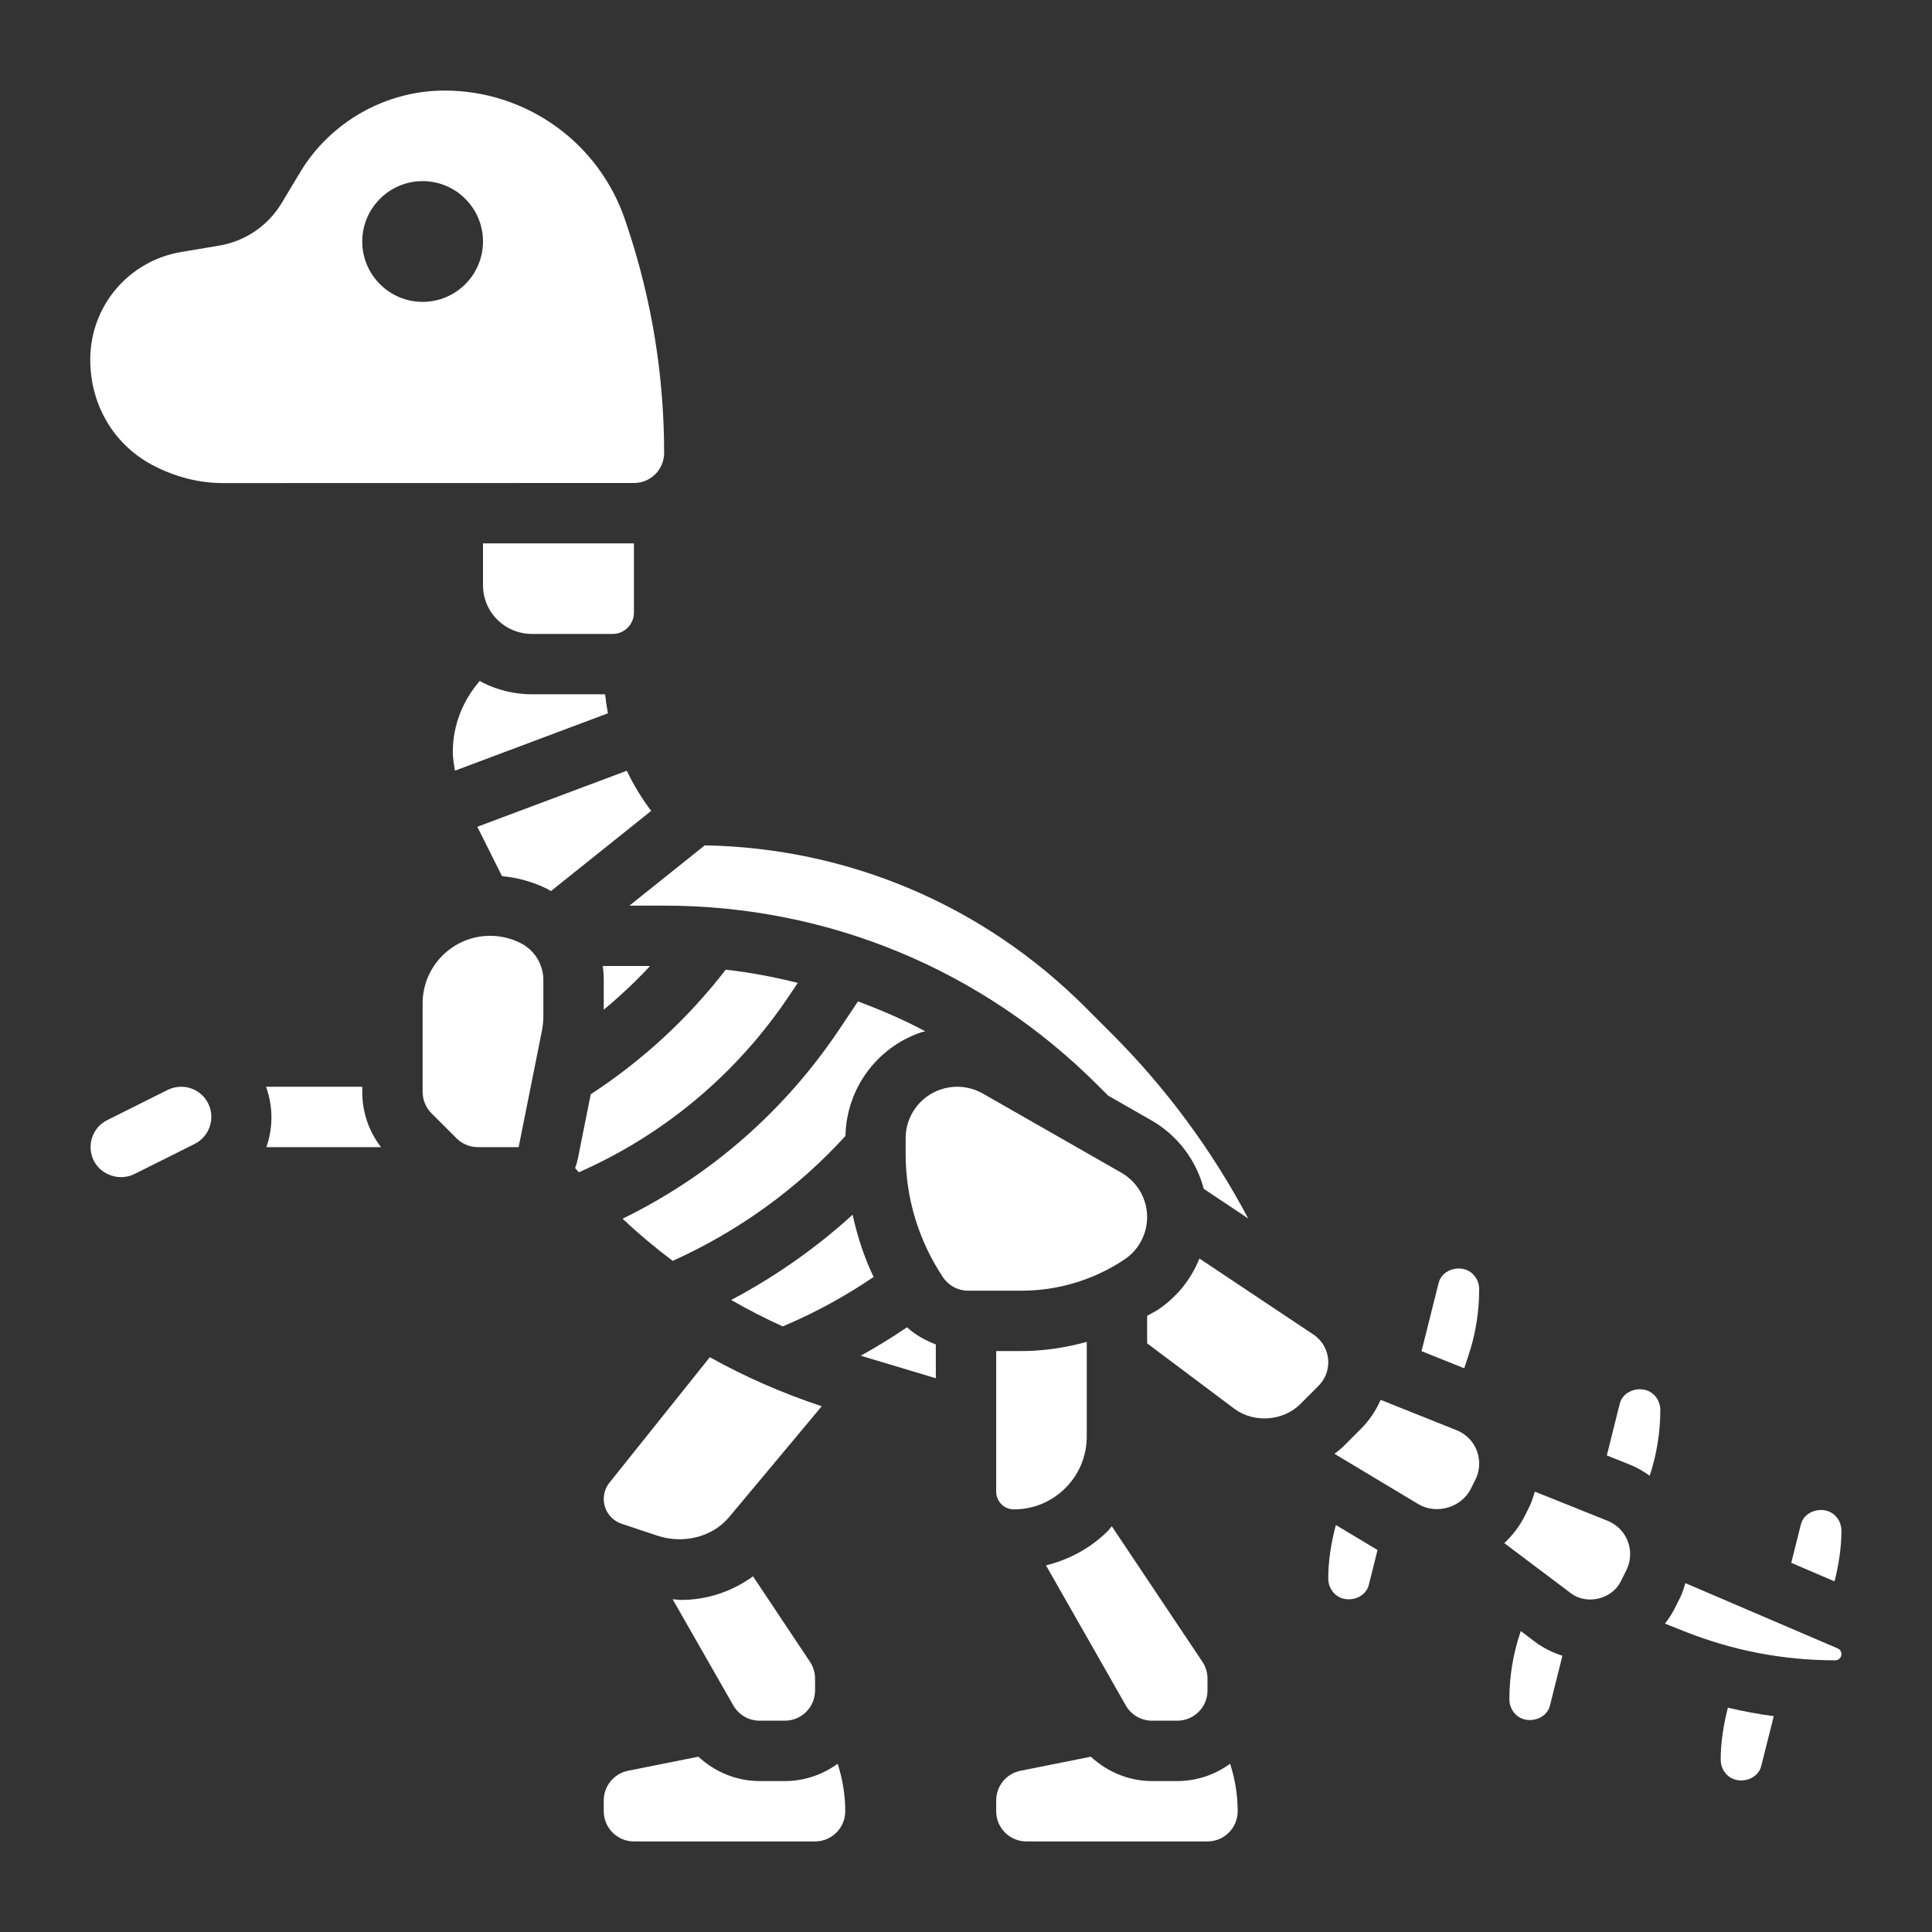 <?xml version="1.0"?>
<svg xmlns="http://www.w3.org/2000/svg" xmlns:xlink="http://www.w3.org/1999/xlink" xmlns:svgjs="http://svgjs.com/svgjs" version="1.1" width="512" height="512" x="0" y="0" viewBox="0 0 64 64" style="enable-background:new 0 0 512 512" xml:space="preserve" class=""><rect x="0" y="0" width="64" height="64" fill="#333333" stroke="none"/><g><g xmlns="http://www.w3.org/2000/svg"><path d="m22 15c0-2.546-.408-5.063-1.214-7.479l-.066-.199c-.862-2.586-3.271-4.322-5.995-4.322-1.948 0-3.781 1.038-4.784 2.709l-.608 1.014c-.453.755-1.211 1.271-2.081 1.415l-1.241.208c-1.747.291-3.017 1.787-3.021 3.557-.004 1.548.819 2.884 2.149 3.549.746.373 1.493.551 2.264.551h.005l13.597-.003c.549 0 .995-.448.995-1zm-8-5c-1.103 0-2-.897-2-2s.897-2 2-2 2 .897 2 2-.897 2-2 2z" fill="#ffffff" data-original="#000000" style="" class=""/><path d="m16 22.618c-.037-.019-.07-.043-.106-.063-.569.656-.894 1.478-.894 2.356 0 .208.036.413.072.618l5.066-1.9c-.039-.208-.071-.418-.093-.63h-2.427c-.559.001-1.118-.131-1.618-.381z" fill="#ffffff" data-original="#000000" style="" class=""/><path d="m20.793 20.793c.133-.134.207-.312.207-.5v-2.293l-5 .001v1.381c0 .617.343 1.172.894 1.447.224.112.474.171.724.171h2.675c.189 0 .366-.073.5-.207z" fill="#ffffff" data-original="#000000" style="" class=""/><path d="m26.155 32.965.272-.406c-.782-.194-1.576-.347-2.386-.437-1.254 1.62-2.753 3.005-4.472 4.126l-.429 2.145c-.021.104-.052.204-.088.301.04.048.081.093.121.14 2.815-1.239 5.241-3.259 6.982-5.869z" fill="#ffffff" data-original="#000000" style="" class=""/><path d="m17.236 31.236c-.31-.154-.655-.236-1-.236-1.233 0-2.236 1.003-2.236 2.236v2.936c0 .263.107.521.293.707l.828.828c.189.189.441.293.708.293h1.352l.769-3.845c.033-.169.05-.342.05-.513v-1.17c0-.527-.292-1-.764-1.236z" fill="#ffffff" data-original="#000000" style="" class=""/><path d="m12 36h-3.186c.237.664.233 1.367.009 2h3.798c-.403-.521-.621-1.158-.621-1.828z" fill="#ffffff" data-original="#000000" style="" class=""/><path d="m20.763 25.532-4.951 1.856.817 1.635c.52.049 1.033.19 1.501.424.042.021.08.048.121.071l3.32-2.656c-.315-.418-.585-.863-.808-1.33z" fill="#ffffff" data-original="#000000" style="" class=""/><path d="m22 30c5.426 0 10.527 2.113 14.364 5.95l.344.344 1.433.819c.87.498 1.487 1.324 1.736 2.27l1.472.981c-1.193-2.249-2.704-4.304-4.528-6.129l-.871-.871c-3.377-3.377-7.841-5.273-12.603-5.361l-2.496 1.997z" fill="#ffffff" data-original="#000000" style="" class=""/><path d="m61 50.707c0-.188-.074-.366-.207-.5-.347-.347-1.018-.187-1.136.289l-.319 1.275 1.434.614c.137-.549.228-1.109.228-1.678z" fill="#ffffff" data-original="#000000" style="" class=""/><path d="m23.514 44.959-3.324 4.155c-.123.153-.19.344-.19.54 0 .374.238.704.594.823l1.188.396c.841.277 1.807.058 2.372-.618l3.067-3.671c-1.292-.43-2.534-.969-3.707-1.625z" fill="#ffffff" data-original="#000000" style="" class=""/><path d="m22.563 53c-.094 0-.187-.017-.281-.023l2.011 3.519c.177.311.51.504.868.504h.839c.551 0 1-.448 1-1v-.395c0-.198-.058-.39-.167-.554l-1.888-2.833c-.688.499-1.514.782-2.382.782z" fill="#ffffff" data-original="#000000" style="" class=""/><path d="m6 36c-.154 0-.309.037-.448.106l-1.999.999c-.242.121-.416.321-.501.578-.084.254-.065.524.054.764.238.478.855.688 1.344.446l1.998-.999c.238-.119.416-.324.501-.578.084-.255.066-.525-.053-.763-.17-.341-.514-.553-.896-.553z" fill="#ffffff" data-original="#000000" style="" class=""/><path d="m30.535 34.19c.038-.013.078-.014.117-.026-.718-.386-1.467-.705-2.23-.991l-.604.902c-1.812 2.717-4.281 4.873-7.193 6.296.526.498 1.081.962 1.658 1.397 2.164-.973 4.127-2.386 5.724-4.138.032-1.564 1.036-2.942 2.528-3.44z" fill="#ffffff" data-original="#000000" style="" class=""/><path d="m28.244 40.239c-1.213 1.106-2.57 2.055-4.022 2.824.553.32 1.123.61 1.708.876 1.059-.447 2.065-.995 3.01-1.638-.318-.657-.539-1.351-.696-2.062z" fill="#ffffff" data-original="#000000" style="" class=""/><path d="m21.534 32h-1.566c.021.155.032.312.032.472v.975c.541-.45 1.055-.93 1.534-1.447z" fill="#ffffff" data-original="#000000" style="" class=""/><path d="m47.657 42.496-.567 2.263 1.414.566.138-.414c.238-.713.358-1.454.358-2.204 0-.188-.074-.366-.207-.5-.347-.348-1.017-.186-1.136.289z" fill="#ffffff" data-original="#000000" style="" class=""/><path d="m50.377 54.031-.019.058c-.238.713-.358 1.454-.358 2.204 0 .188.074.366.207.5.347.347 1.017.186 1.136-.289l.414-1.655c-.329-.105-.642-.262-.919-.47z" fill="#ffffff" data-original="#000000" style="" class=""/><path d="m53.251 50.378-2.408-.966c-.052.169-.101.34-.18.499l-.151.302c-.174.348-.409.649-.68.905l2.209 1.663c.522.393 1.352.198 1.646-.39l.188-.375c.082-.165.125-.349.125-.533 0-.489-.294-.923-.749-1.105z" fill="#ffffff" data-original="#000000" style="" class=""/><path d="m48.251 47.378-2.516-1.006c-.153.35-.367.674-.645.953l-.599.6c-.088.088-.19.156-.285.234l2.778 1.667c.597.357 1.429.114 1.739-.507l.151-.302c.083-.166.126-.35.126-.534 0-.489-.294-.923-.749-1.105z" fill="#ffffff" data-original="#000000" style="" class=""/><path d="m60.875 54.605-5.044-2.161c-.05.158-.094.317-.168.465l-.188.375c-.09.18-.201.344-.32.5l.621.248c1.604.643 3.292.968 5.019.968.113 0 .205-.092.205-.205 0-.082-.049-.157-.125-.19z" fill="#ffffff" data-original="#000000" style="" class=""/><path d="m44 52.293c0 .188.074.366.207.5.347.348 1.017.186 1.136-.289l.29-1.158-1.381-.828c-.153.58-.252 1.172-.252 1.775z" fill="#ffffff" data-original="#000000" style="" class=""/><path d="m53.657 46.496-.429 1.717.767.307c.237.095.452.222.654.365.232-.704.351-1.437.351-2.178 0-.188-.074-.366-.207-.5-.347-.348-1.018-.186-1.136.289z" fill="#ffffff" data-original="#000000" style="" class=""/><path d="m57 58.293c0 .188.074.366.207.5.348.348 1.017.187 1.136-.289l.415-1.654c-.511-.068-1.018-.161-1.52-.28-.143.564-.238 1.138-.238 1.723z" fill="#ffffff" data-original="#000000" style="" class=""/><path d="m39 59h-.839c-.763 0-1.48-.303-2.026-.807l-2.33.466c-.467.093-.805.505-.805.981v.36c0 .552.449 1 1 1h6c.551 0 1-.448 1-1 0-.535-.087-1.064-.251-1.573-.493.357-1.095.573-1.749.573z" fill="#ffffff" data-original="#000000" style="" class=""/><path d="m37.248 41.723c.471-.315.752-.84.752-1.407 0-.604-.326-1.166-.852-1.467l-4.593-2.625c-.26-.148-.553-.224-.848-.224-.182 0-.364.029-.54.088-.698.232-1.167.884-1.167 1.62v.513c0 1.461.428 2.875 1.238 4.09.186.279.497.445.832.445h1.764c1.219 0 2.399-.358 3.414-1.033z" fill="#ffffff" data-original="#000000" style="" class=""/><path d="m28.513 44.91 2.487.746v-1.12c-.348-.134-.677-.314-.954-.568-.497.337-1.008.652-1.533.942z" fill="#ffffff" data-original="#000000" style="" class=""/><path d="m43.507 44.207-3.774-2.516c-.273.681-.746 1.276-1.376 1.696-.115.076-.239.132-.357.202v.911l2.887 2.165c.646.484 1.619.415 2.19-.156l.598-.599c.21-.209.325-.487.325-.783 0-.37-.184-.714-.493-.92z" fill="#ffffff" data-original="#000000" style="" class=""/><path d="m38.161 57h.839c.551 0 1-.448 1-1v-.395c0-.198-.058-.39-.167-.554l-3.004-4.492c-.043.047-.076.102-.121.147-.576.576-1.287.958-2.058 1.149l2.644 4.641c.176.311.509.504.867.504z" fill="#ffffff" data-original="#000000" style="" class=""/><path d="m36 44.451c-.702.193-1.427.305-2.166.305h-.834v4.658c0 .323.263.586.586.586.645 0 1.251-.251 1.707-.707s.707-1.063.707-1.707z" fill="#ffffff" data-original="#000000" style="" class=""/><path d="m26 59h-.839c-.763 0-1.48-.303-2.026-.807l-2.33.466c-.467.093-.805.505-.805.981v.36c0 .552.449 1 1 1h6c.551 0 1-.448 1-1 0-.535-.087-1.064-.251-1.573-.493.357-1.095.573-1.749.573z" fill="#ffffff" data-original="#000000" style="" class=""/></g></g></svg>
